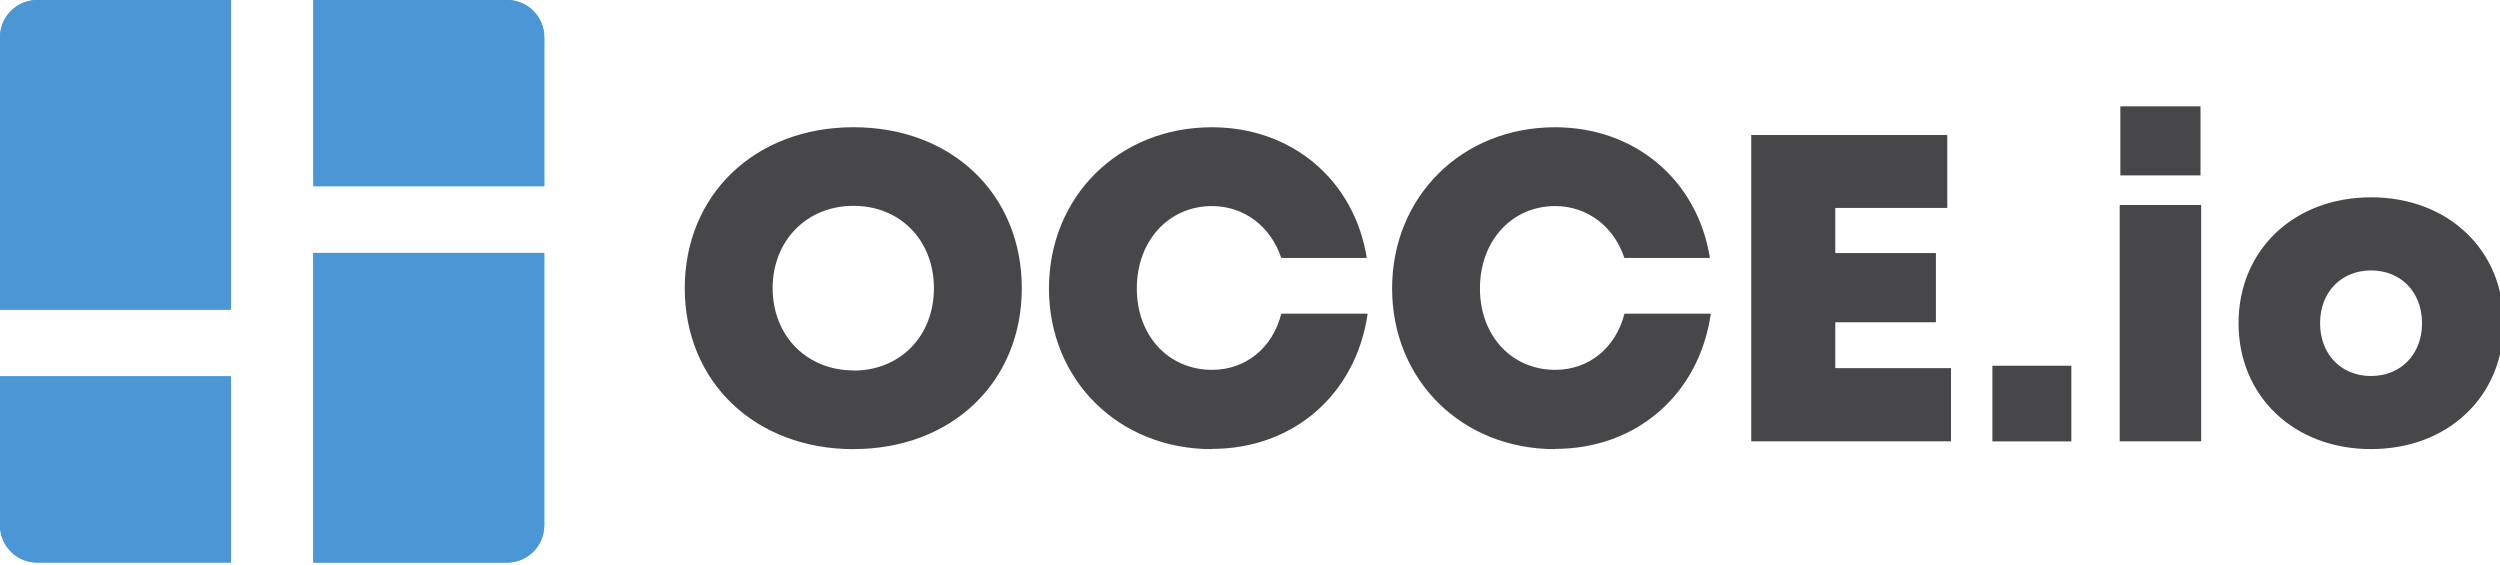 <svg xmlns="http://www.w3.org/2000/svg" width="93" height="21" style=""><rect id="backgroundrect" width="100%" height="100%" x="0" y="0" fill="none" stroke="none" class="" style=""/>
    
<g class="currentLayer" style=""><title>Layer 1</title>
        
        
    <path fill="#4B97D6" d="M1.386,0 h7.206 v11.519 H-1.490116116609208e-8 V1.386 C-1.490116116609208e-8,0.62 0.62,0 1.386,0 zm10.27,0 h7.207 c0.764,0 1.384,0.62 1.384,1.386 v5.54 h-8.59 V0 zM-1.490116116609208e-8,14 h8.592 v6.927 H1.386 C0.62,20.927 -1.490116116609208e-8,20.307 -1.490116116609208e-8,19.542 V14 zm11.656,-4.59 h8.59 v10.133 c0,0.765 -0.62,1.386 -1.385,1.386 h-7.205 V9.409 z" id="svg_2" class=""/><path fill="#4B97D6" d="M1.386,0 h7.206 v11.519 H-1.490116116609208e-8 V1.386 C-1.490116116609208e-8,0.62 0.62,0 1.386,0 zm10.27,0 h7.207 c0.764,0 1.384,0.62 1.384,1.386 v5.54 h-8.59 V0 zM-1.490116116609208e-8,14 h8.592 v6.927 H1.386 C0.62,20.927 -1.490116116609208e-8,20.307 -1.490116116609208e-8,19.542 V14 zm11.656,-4.59 h8.59 v10.133 c0,0.765 -0.62,1.386 -1.385,1.386 h-7.205 V9.409 z" class="" id="svg_1"/><g fill="#47474A" id="svg_3" class="">
            <path d="M31.752,16.708 c-3.664,0 -6.279,-2.505 -6.279,-5.988 c0,-3.483 2.617,-5.987 6.278,-5.987 c3.661,0 6.26,2.494 6.26,5.987 s-2.604,5.986 -6.26,5.986 v0.001 zm0,-2.922 c1.733,0 2.99,-1.281 2.99,-3.065 c0,-1.783 -1.257,-3.064 -2.99,-3.064 c-1.735,0 -3.01,1.289 -3.01,3.063 c0,1.774 1.274,3.059 3.01,3.059 v0.007 zM45.081,16.708 c-3.47,0 -6.06,-2.57 -6.06,-5.978 c0,-3.41 2.59,-5.996 6.06,-5.996 c2.987,0 5.3,1.971 5.763,4.86 H47.662 c-0.391,-1.169 -1.377,-1.928 -2.575,-1.928 c-1.615,0 -2.798,1.298 -2.798,3.062 c0,1.765 1.183,3.03 2.798,3.03 c1.264,0 2.258,-0.826 2.578,-2.09 h3.212 c-0.434,2.997 -2.755,5.031 -5.796,5.031 v0.008 zM57.846,16.708 c-3.47,0 -6.06,-2.57 -6.06,-5.978 c0,-3.41 2.59,-5.996 6.06,-5.996 c2.988,0 5.3,1.971 5.763,4.86 h-3.182 c-0.39,-1.169 -1.377,-1.928 -2.575,-1.928 c-1.615,0 -2.798,1.298 -2.798,3.062 c0,1.765 1.183,3.03 2.798,3.03 c1.264,0 2.258,-0.826 2.578,-2.09 h3.213 c-0.434,2.997 -2.754,5.031 -5.795,5.031 l-0.002,0.008 zM72.577,13.695 v2.723 h-7.431 V5.022 h7.293 v2.713 h-4.166 v1.68 h3.743 v2.574 h-3.743 v1.706 zM74.117,13.606 h2.937 v2.813 h-2.937 zM78.853,7.627 h3.03 v8.791 h-3.03 V7.627 zm0.024,-3.671 h2.982 v2.57 h-2.982 v-2.57 zM83.274,12.023 c0,-2.726 2.066,-4.683 4.93,-4.683 c2.863,0 4.928,1.957 4.928,4.683 s-2.066,4.683 -4.93,4.683 c-2.863,0 -4.928,-1.963 -4.928,-4.683 zm4.93,1.964 c1.102,0 1.896,-0.802 1.896,-1.964 c0,-1.163 -0.791,-1.963 -1.896,-1.963 s-1.897,0.802 -1.897,1.964 c0,1.163 0.792,1.964 1.897,1.964 v-0.001 z" id="svg_4"/>
        </g></g></svg>